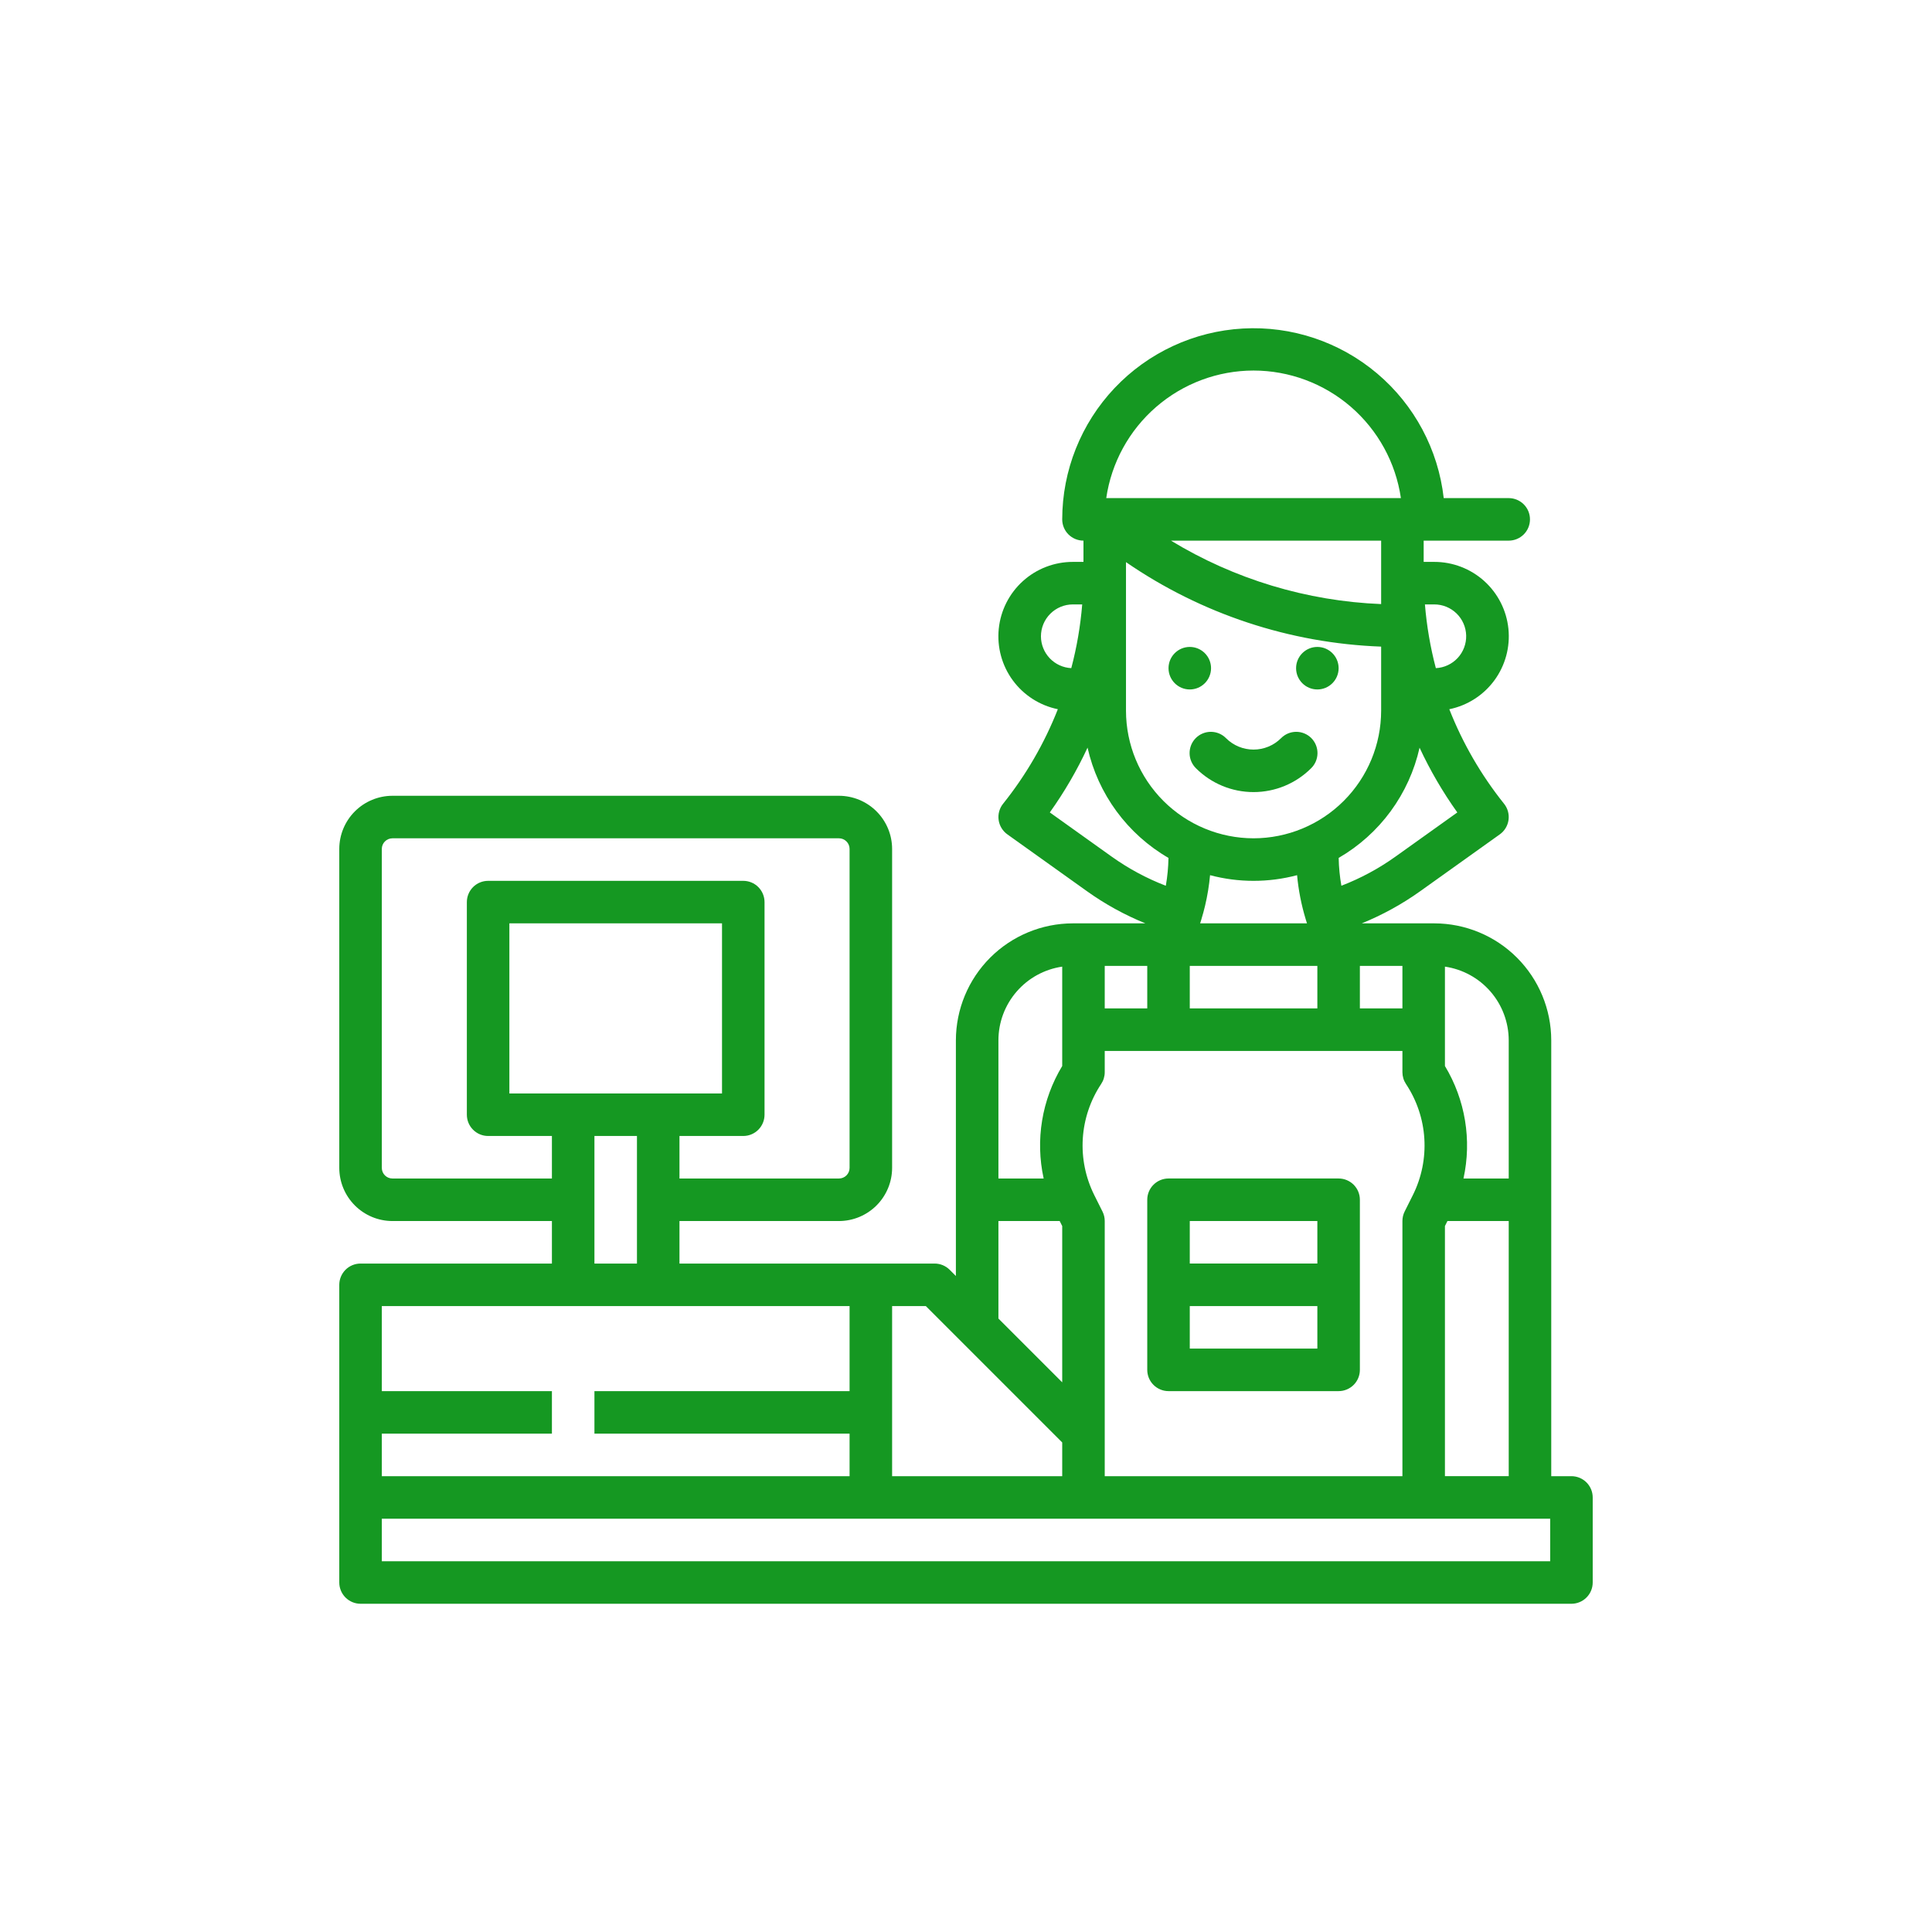 <svg width="115" height="115" viewBox="0 0 115 115" fill="none" xmlns="http://www.w3.org/2000/svg">
<path d="M93.538 87.868H92.336V61.923C92.334 60.077 91.6 58.308 90.295 57.003C88.99 55.698 87.221 54.964 85.375 54.962H81.057C82.287 54.462 83.454 53.82 84.535 53.049L89.275 49.664C89.415 49.564 89.533 49.436 89.622 49.289C89.711 49.142 89.769 48.978 89.793 48.808C89.817 48.637 89.805 48.464 89.76 48.298C89.714 48.132 89.635 47.977 89.528 47.843C88.165 46.141 87.066 44.244 86.268 42.216C87.344 41.996 88.299 41.384 88.95 40.499C89.6 39.614 89.898 38.52 89.787 37.427C89.676 36.335 89.163 35.323 88.348 34.587C87.532 33.852 86.473 33.445 85.375 33.446H84.742V32.181H89.805C90.14 32.181 90.462 32.047 90.7 31.81C90.937 31.573 91.07 31.251 91.07 30.915C91.07 30.579 90.937 30.257 90.7 30.02C90.462 29.783 90.14 29.649 89.805 29.649H85.936C85.609 26.759 84.189 24.102 81.967 22.226C79.744 20.349 76.888 19.393 73.983 19.555C71.079 19.717 68.346 20.984 66.346 23.096C64.346 25.208 63.23 28.006 63.227 30.915C63.227 31.251 63.36 31.573 63.597 31.81C63.835 32.047 64.157 32.181 64.492 32.181V33.446H63.859C62.762 33.446 61.703 33.852 60.888 34.588C60.073 35.324 59.561 36.336 59.45 37.428C59.339 38.52 59.637 39.614 60.287 40.499C60.937 41.383 61.892 41.995 62.967 42.215C62.169 44.244 61.069 46.141 59.707 47.843C59.599 47.977 59.521 48.132 59.475 48.298C59.429 48.464 59.418 48.637 59.442 48.807C59.466 48.978 59.524 49.141 59.613 49.288C59.702 49.436 59.82 49.563 59.96 49.663L64.7 53.048C65.78 53.82 66.947 54.462 68.177 54.962H63.859C62.014 54.964 60.245 55.698 58.94 57.003C57.635 58.308 56.901 60.077 56.898 61.923V75.953L56.528 75.582C56.41 75.465 56.271 75.372 56.117 75.308C55.964 75.245 55.799 75.212 55.633 75.212H40.445V72.681H49.938C50.776 72.68 51.581 72.346 52.174 71.753C52.767 71.16 53.101 70.355 53.102 69.516V50.532C53.101 49.693 52.767 48.889 52.174 48.296C51.581 47.703 50.776 47.369 49.938 47.368H23.359C22.52 47.369 21.716 47.703 21.123 48.296C20.53 48.889 20.196 49.693 20.195 50.532V69.516C20.196 70.355 20.53 71.16 21.123 71.753C21.716 72.346 22.52 72.68 23.359 72.681H32.852V75.212H21.461C21.125 75.212 20.803 75.345 20.566 75.582C20.329 75.82 20.195 76.142 20.195 76.477V94.196C20.195 94.532 20.329 94.854 20.566 95.091C20.803 95.328 21.125 95.462 21.461 95.462H93.538C93.874 95.462 94.196 95.328 94.433 95.091C94.671 94.854 94.804 94.532 94.804 94.196V89.134C94.804 88.798 94.671 88.476 94.433 88.239C94.196 88.001 93.874 87.868 93.538 87.868ZM86.008 57.538C87.062 57.692 88.025 58.219 88.722 59.024C89.419 59.829 89.803 60.858 89.805 61.923V70.149H87.112C87.615 67.858 87.22 65.462 86.008 63.453V57.538ZM86.008 72.979L86.157 72.68H89.805V87.867H86.008V72.979ZM83.477 57.493V60.024H80.945V57.493H83.477ZM85.375 35.977C85.87 35.977 86.346 36.171 86.701 36.517C87.055 36.863 87.26 37.334 87.272 37.829C87.284 38.324 87.102 38.804 86.765 39.167C86.428 39.529 85.962 39.746 85.467 39.77C85.139 38.527 84.922 37.258 84.817 35.977H85.375ZM86.745 48.36L83.064 50.989C82.068 51.701 80.986 52.283 79.844 52.723C79.747 52.176 79.694 51.622 79.683 51.066C80.895 50.364 81.948 49.419 82.777 48.29C83.605 47.161 84.192 45.873 84.498 44.506C85.127 45.857 85.879 47.147 86.745 48.36ZM78.414 57.493V60.024H70.82V57.493H78.414ZM71.437 54.962C71.462 54.886 71.485 54.81 71.508 54.735C71.511 54.726 71.513 54.718 71.515 54.709V54.708V54.705C71.594 54.449 71.666 54.183 71.73 53.914C71.872 53.315 71.971 52.707 72.028 52.094C73.725 52.544 75.51 52.544 77.207 52.094C77.289 52.98 77.46 53.856 77.718 54.707V54.709C77.72 54.714 77.721 54.72 77.723 54.726C77.747 54.805 77.771 54.883 77.797 54.962L71.437 54.962ZM74.617 49.899C72.604 49.897 70.674 49.096 69.25 47.673C67.826 46.249 67.026 44.319 67.023 42.306V33.46C71.505 36.545 76.774 38.289 82.211 38.489V42.306C82.209 44.319 81.408 46.249 79.984 47.673C78.561 49.096 76.63 49.897 74.617 49.899ZM69.7 32.181H82.211V35.957C77.788 35.779 73.483 34.48 69.7 32.181ZM74.617 22.056C76.747 22.058 78.805 22.827 80.415 24.221C82.025 25.615 83.079 27.542 83.387 29.649H65.848C66.155 27.542 67.21 25.615 68.82 24.221C70.43 22.827 72.487 22.058 74.617 22.056ZM61.961 37.876C61.961 37.373 62.161 36.89 62.517 36.534C62.873 36.178 63.356 35.978 63.859 35.977H64.417C64.313 37.258 64.095 38.527 63.767 39.77C63.281 39.746 62.822 39.536 62.486 39.184C62.15 38.831 61.962 38.363 61.961 37.876ZM66.171 50.989L62.489 48.359C63.355 47.146 64.107 45.854 64.735 44.502C65.042 45.87 65.628 47.158 66.457 48.288C67.286 49.418 68.34 50.364 69.552 51.067C69.542 51.622 69.49 52.176 69.394 52.724C68.251 52.284 67.168 51.701 66.171 50.989ZM65.758 57.493H68.289V60.024H65.758V57.493ZM65.545 64.523C65.684 64.315 65.758 64.071 65.758 63.821V62.556H83.477V63.821C83.477 64.071 83.551 64.315 83.689 64.523C84.333 65.492 84.71 66.613 84.782 67.773C84.854 68.934 84.619 70.093 84.101 71.133L83.61 72.114C83.522 72.29 83.477 72.484 83.477 72.681V87.868H65.758V72.681C65.758 72.484 65.712 72.29 65.624 72.115L65.134 71.134C64.615 70.093 64.38 68.934 64.452 67.773C64.525 66.613 64.901 65.492 65.545 64.523ZM59.43 61.923C59.431 60.858 59.815 59.829 60.513 59.024C61.209 58.219 62.173 57.692 63.227 57.538V63.453C62.014 65.462 61.619 67.858 62.123 70.149H59.43V61.923ZM59.43 72.681H63.077L63.227 72.979V82.282L59.43 78.485V72.681ZM53.102 77.743H55.109L63.227 85.861V87.868H53.102V77.743ZM30.32 65.087V54.962H42.977V65.087H30.32ZM37.914 67.618V75.212H35.383V67.618H37.914ZM23.359 70.149C23.192 70.149 23.031 70.083 22.912 69.964C22.793 69.845 22.727 69.684 22.727 69.516V50.532C22.727 50.364 22.793 50.203 22.912 50.085C23.031 49.966 23.192 49.899 23.359 49.899H49.938C50.105 49.899 50.266 49.966 50.385 50.085C50.504 50.203 50.57 50.364 50.57 50.532V69.516C50.57 69.684 50.504 69.845 50.385 69.964C50.266 70.083 50.105 70.149 49.938 70.149H40.445V67.618H44.242C44.578 67.618 44.9 67.485 45.137 67.247C45.374 67.01 45.508 66.688 45.508 66.352V53.696C45.508 53.361 45.374 53.039 45.137 52.801C44.9 52.564 44.578 52.431 44.242 52.431H29.055C28.719 52.431 28.397 52.564 28.16 52.801C27.922 53.039 27.789 53.361 27.789 53.696V66.352C27.789 66.688 27.922 67.01 28.16 67.247C28.397 67.485 28.719 67.618 29.055 67.618H32.852V70.149H23.359ZM22.727 85.337H32.852V82.806H22.727V77.743H50.57V82.806H35.383V85.337H50.57V87.868H22.727V85.337ZM92.273 92.931H22.727V90.399H92.273V92.931Z" fill="#159822"/>
<path d="M70.82 41.039C71.519 41.039 72.086 40.472 72.086 39.773C72.086 39.075 71.519 38.508 70.82 38.508C70.121 38.508 69.555 39.075 69.555 39.773C69.555 40.472 70.121 41.039 70.82 41.039Z" fill="#159822"/>
<path d="M78.414 41.039C79.113 41.039 79.68 40.472 79.68 39.773C79.68 39.075 79.113 38.508 78.414 38.508C77.715 38.508 77.148 39.075 77.148 39.773C77.148 40.472 77.715 41.039 78.414 41.039Z" fill="#159822"/>
<path d="M76.252 43.941C75.817 44.375 75.229 44.618 74.615 44.618C74.002 44.618 73.413 44.375 72.979 43.941C72.862 43.822 72.722 43.726 72.568 43.661C72.414 43.596 72.249 43.562 72.081 43.561C71.914 43.56 71.748 43.592 71.593 43.656C71.438 43.719 71.297 43.813 71.179 43.931C71.061 44.05 70.967 44.19 70.903 44.345C70.84 44.5 70.808 44.666 70.809 44.833C70.809 45.001 70.844 45.166 70.909 45.32C70.974 45.474 71.07 45.614 71.189 45.731C72.099 46.639 73.331 47.148 74.615 47.148C75.9 47.148 77.132 46.639 78.041 45.731C78.161 45.614 78.257 45.474 78.322 45.32C78.387 45.166 78.421 45.001 78.422 44.833C78.423 44.666 78.391 44.5 78.327 44.345C78.264 44.19 78.17 44.05 78.052 43.931C77.933 43.813 77.793 43.719 77.638 43.656C77.483 43.592 77.317 43.56 77.15 43.561C76.982 43.562 76.817 43.596 76.663 43.661C76.509 43.726 76.369 43.822 76.252 43.941Z" fill="#159822"/>
<path d="M69.555 82.805H79.68C80.015 82.805 80.337 82.671 80.575 82.434C80.812 82.197 80.945 81.875 80.945 81.539V71.414C80.945 71.078 80.812 70.757 80.575 70.519C80.337 70.282 80.015 70.148 79.68 70.148H69.555C69.219 70.148 68.897 70.282 68.66 70.519C68.422 70.757 68.289 71.078 68.289 71.414V81.539C68.289 81.875 68.422 82.197 68.66 82.434C68.897 82.671 69.219 82.805 69.555 82.805ZM70.82 72.68H78.414V75.211H70.82V72.68ZM70.82 77.742H78.414V80.273H70.82V77.742Z" fill="#159822"/>
</svg>
